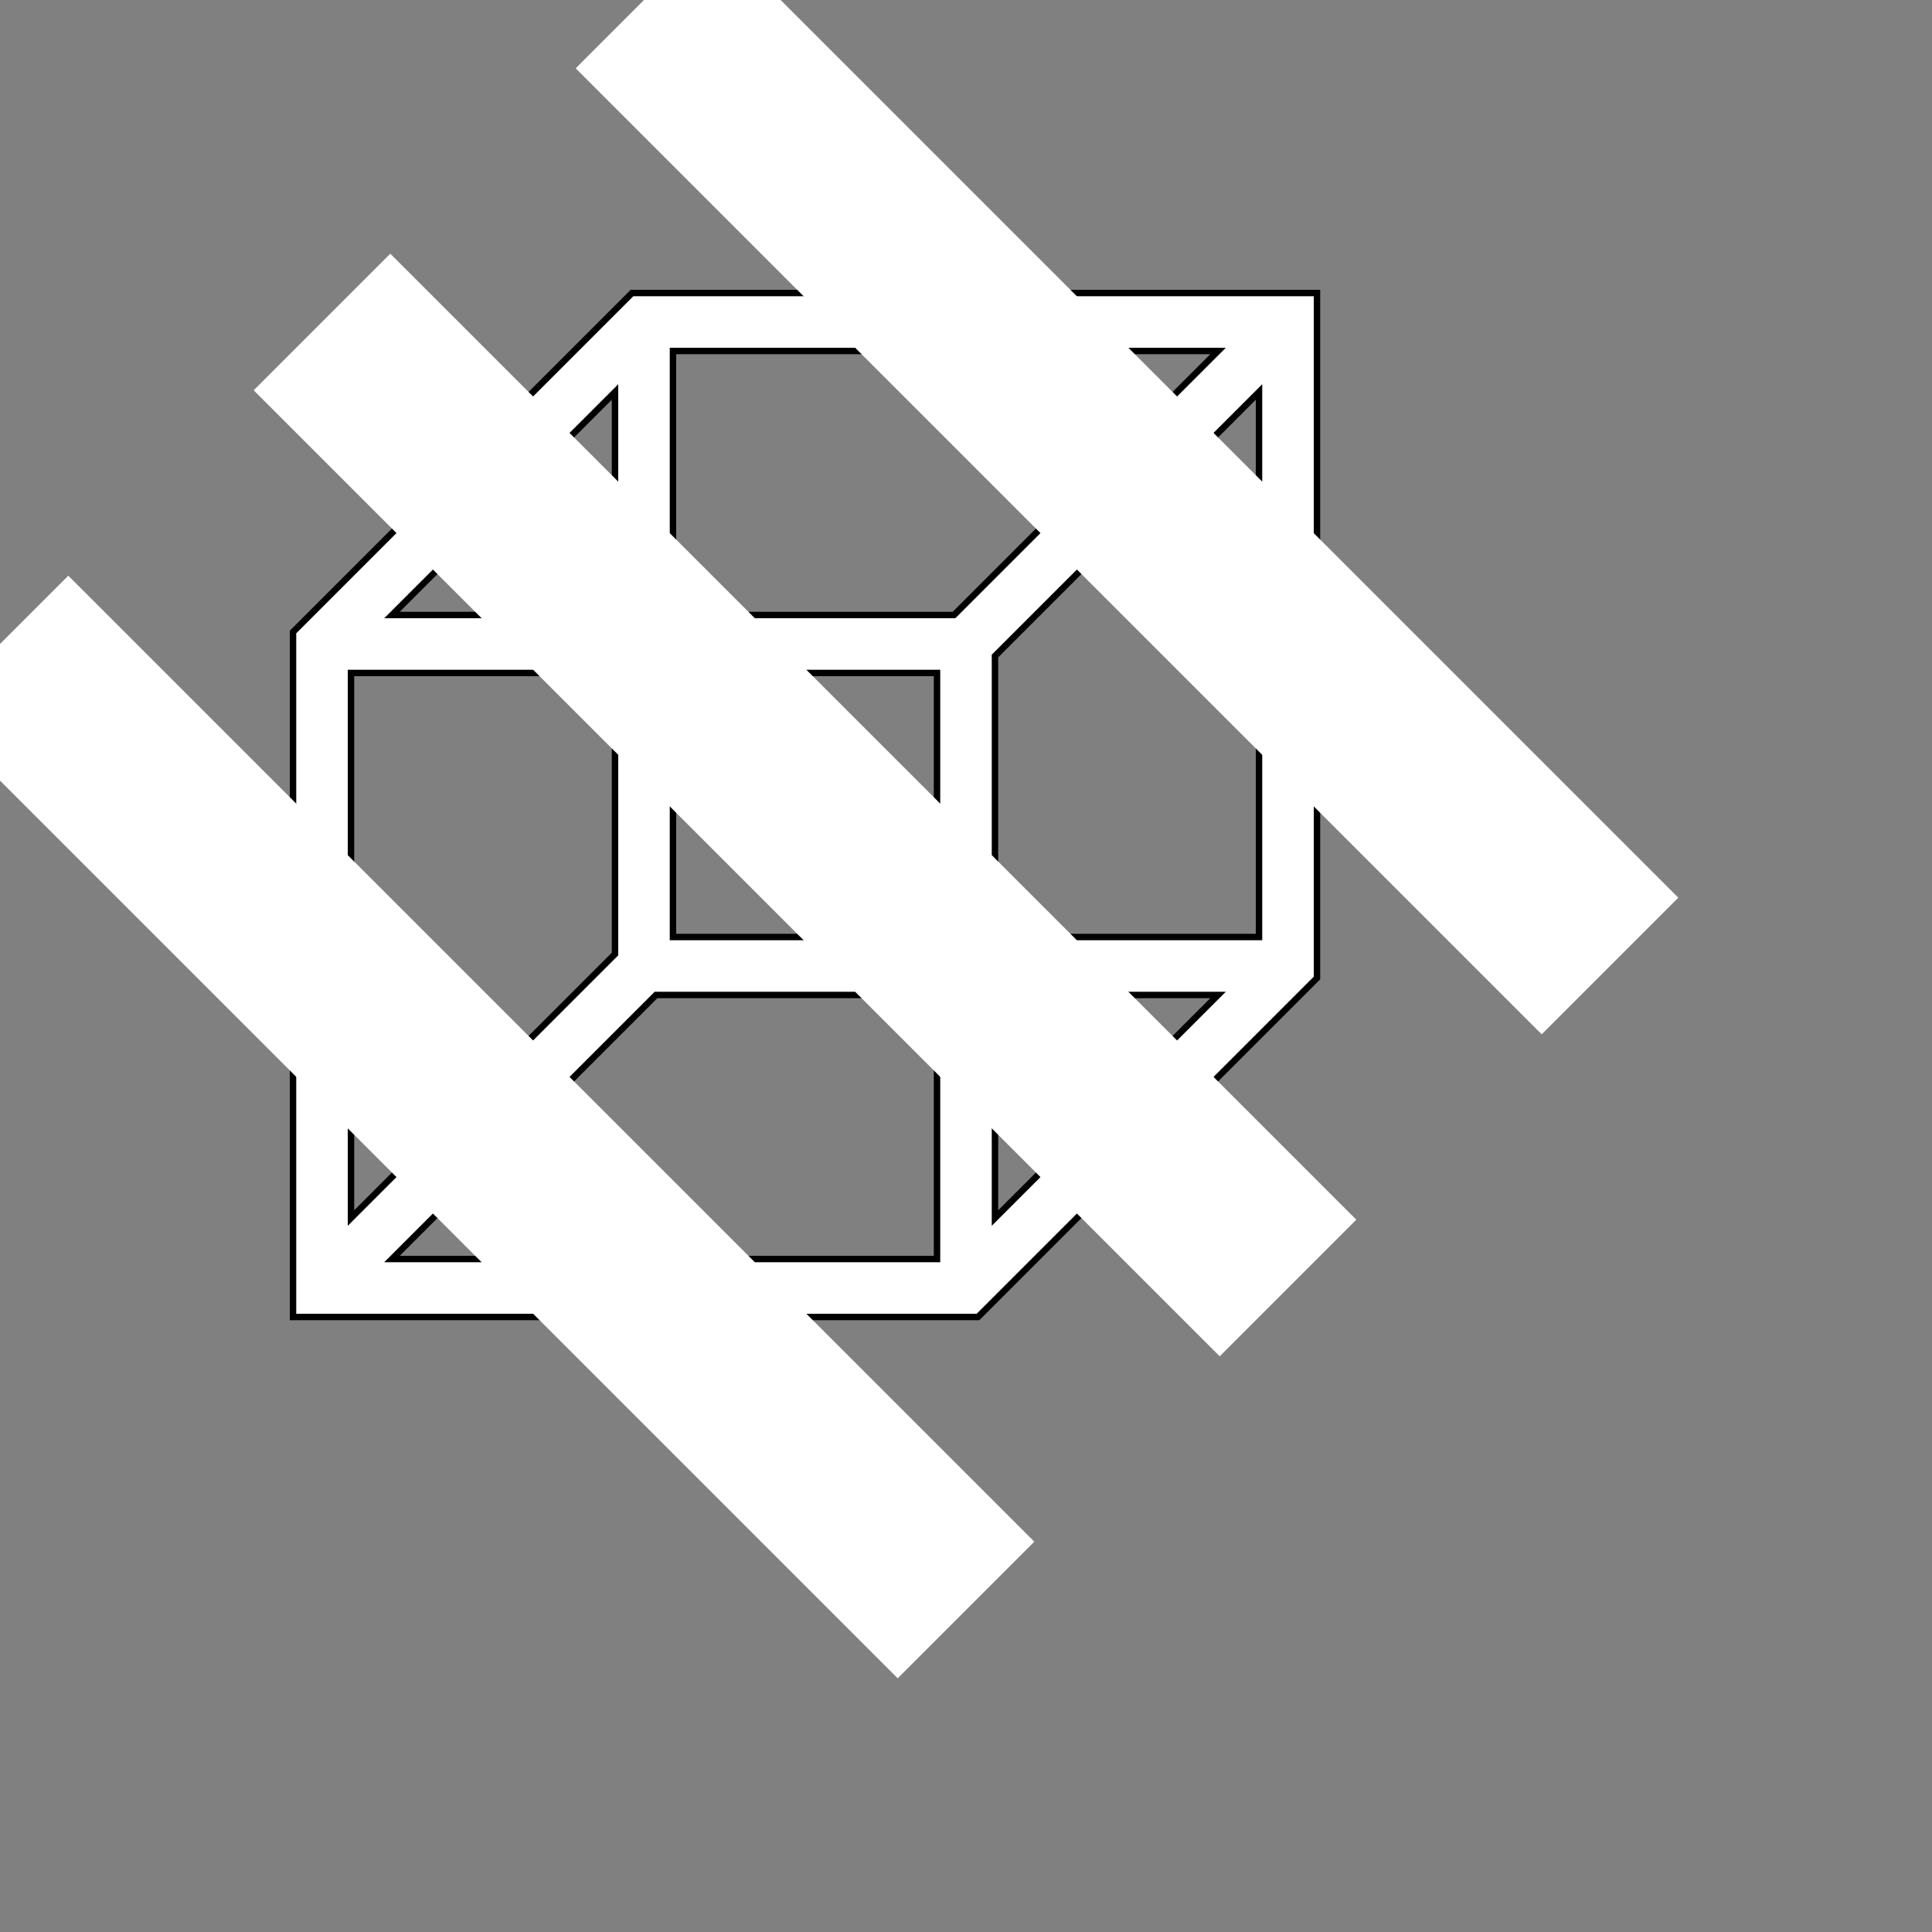 <?xml version="1.0" encoding="UTF-8" ?>
<svg width="300" height="300" xmlns="http://www.w3.org/2000/svg" xmlns:xlink="http://www.w3.org/1999/xlink">
<rect width="100%" height="100%" fill="#808080" stroke="none"/>
<defs>
<path id="p1" fill="none" d="M100,50l-50,50v100h100l50,-50v-100h-100zm-50,50h100v100m-50,-150v100h100m-100,0l-50,50m100,-100l50,-50"/>
</defs>
<use xlink:href="#p1" stroke="#000" stroke-width="10"/>
<use xlink:href="#p1" stroke="#fff" stroke-width="8"/>
<path fill="none" stroke="#fff" stroke-width="30" d="M0,100l150,150m-100,-200l150,150m-100,-200l150,150"/>
</svg>

